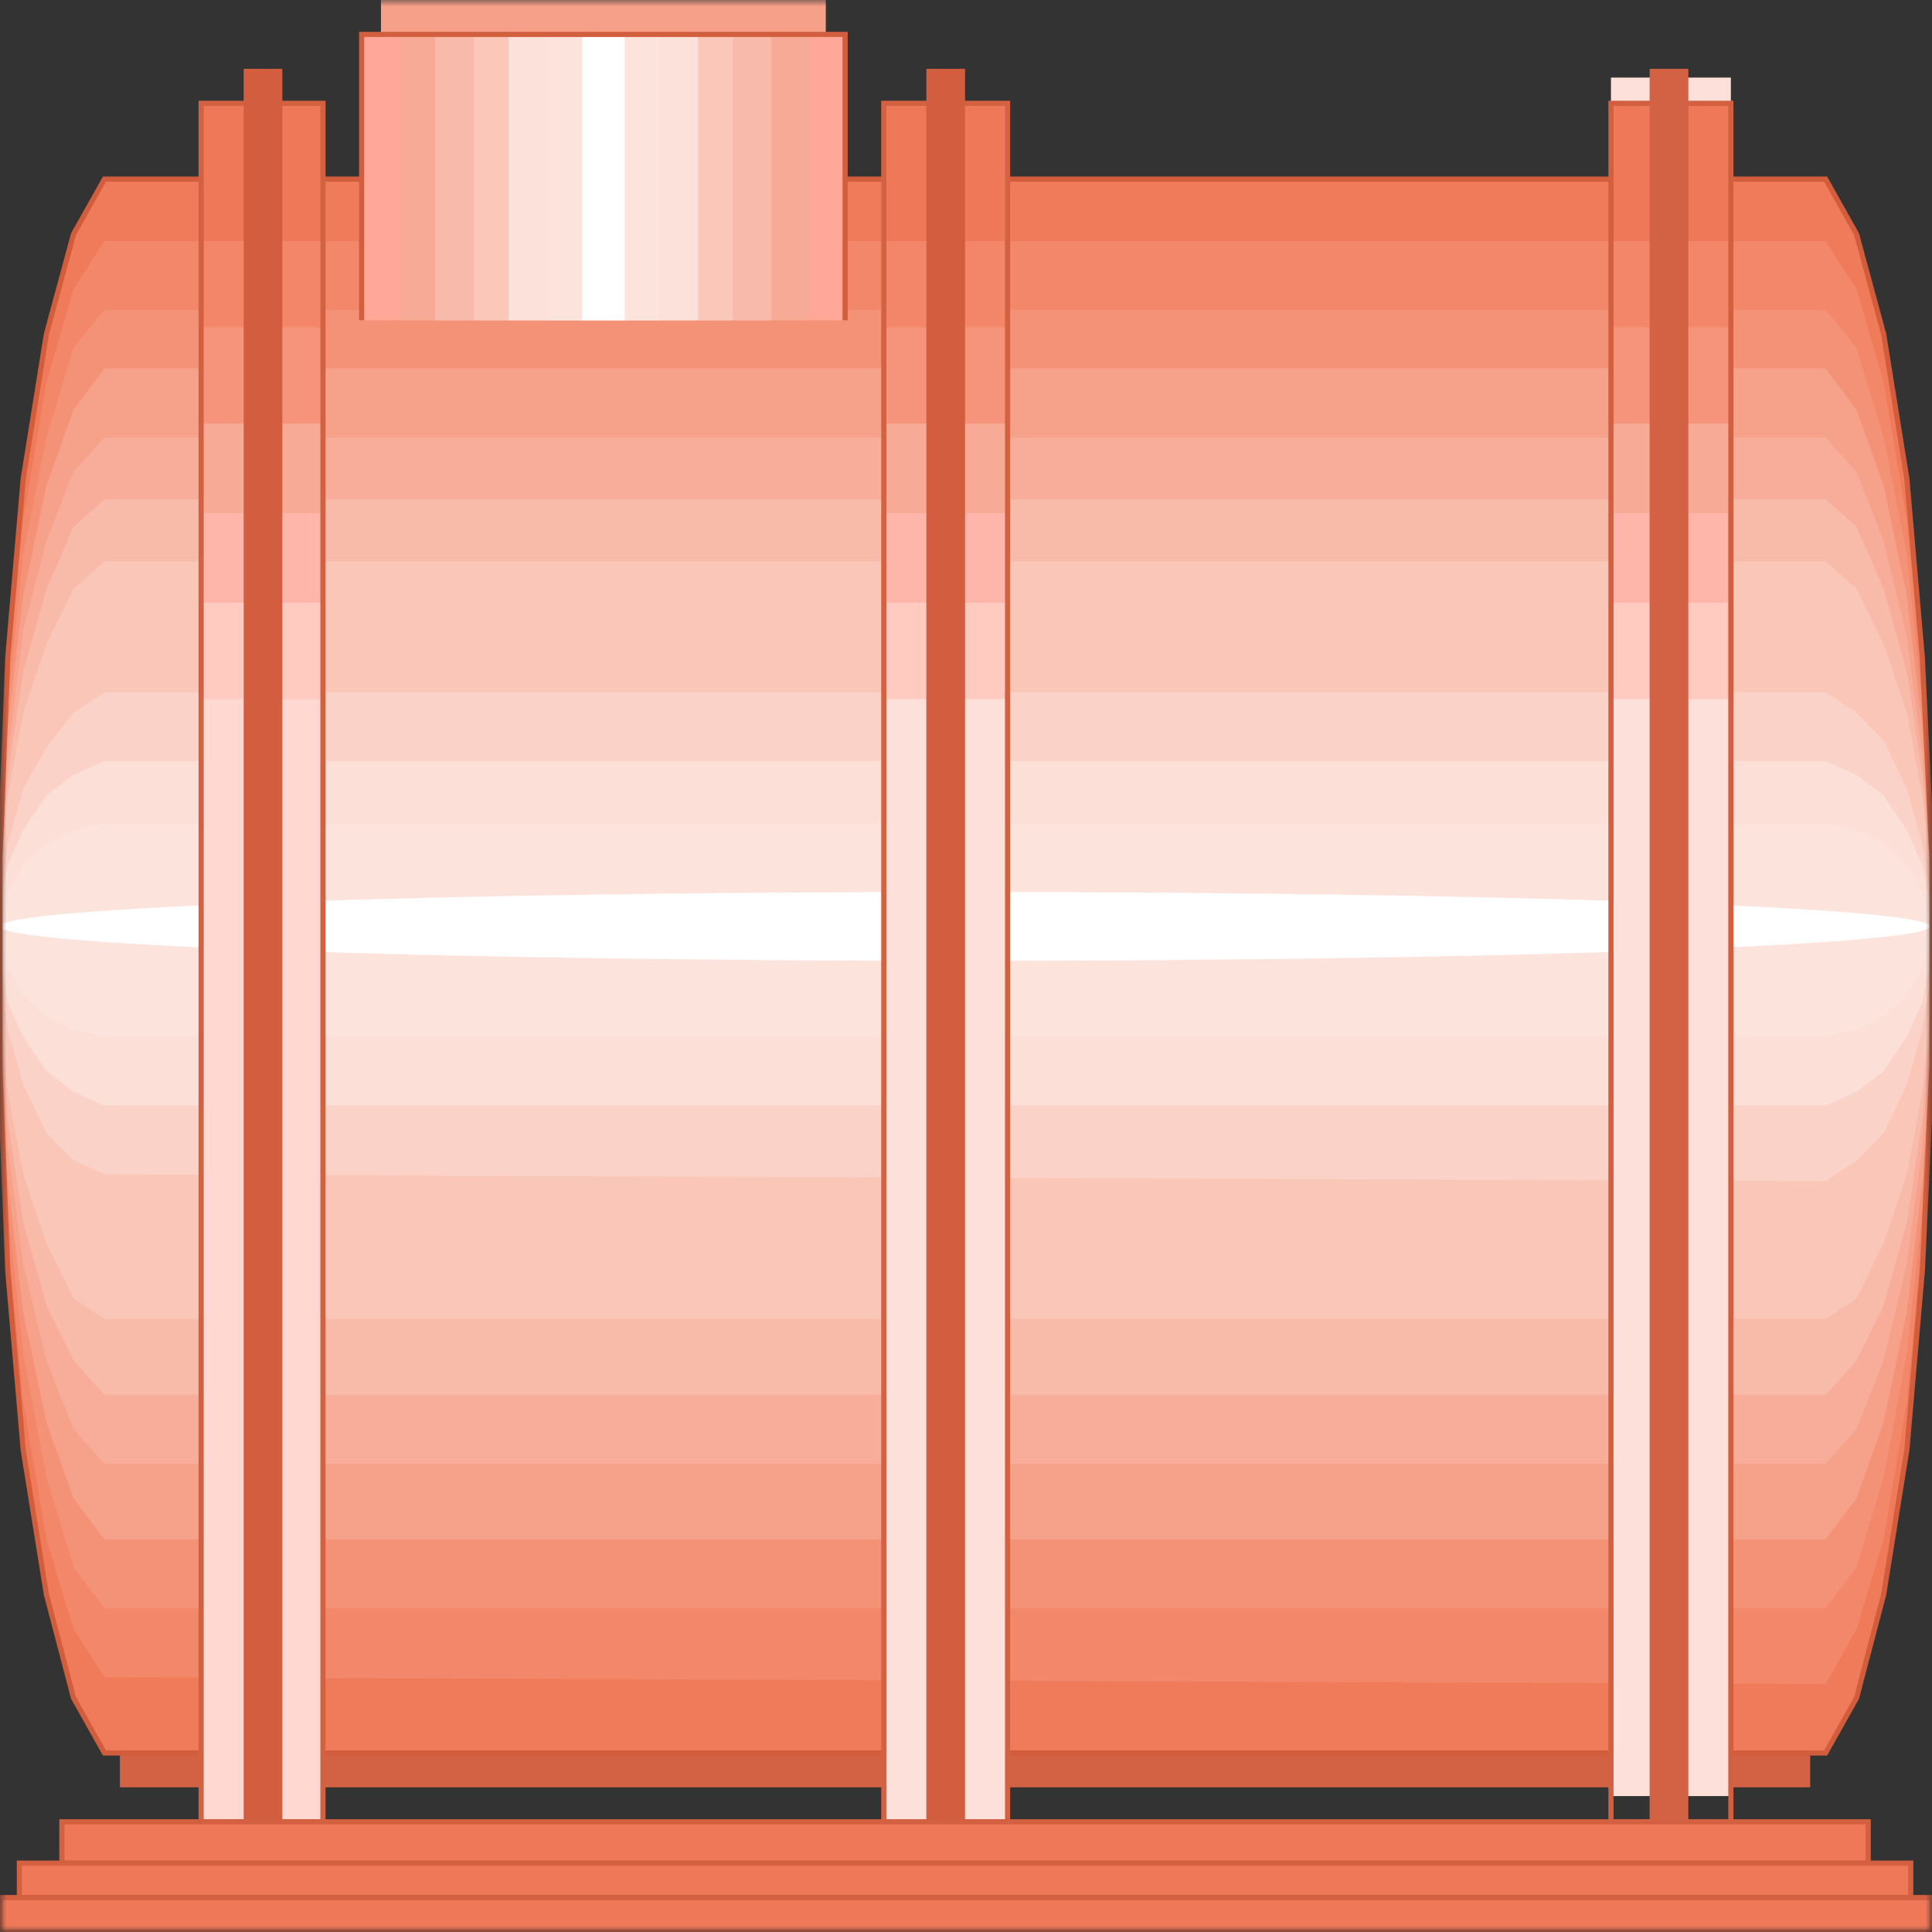 <svg width="150" height="150" viewBox="0 0 150 150" fill="none" xmlns="http://www.w3.org/2000/svg">
  <rect x="0" y="0" width="150" height="150" fill="#333333" stroke="none"/>
  <g clip-path="url(#clip0_12_331)">
    <mask id="mask0_12_331" style="mask-type:luminance" maskUnits="userSpaceOnUse" x="0" y="0" width="150" height="150">
      <path d="M150 0H0V150H150V0Z" fill="white"/>
    </mask>
    <g mask="url(#mask0_12_331)">
      <path d="M9.31 136.094H140.541V138.768H9.31V136.094Z" fill="#D36143"/>
      <path d="M149.249 51.072L150 66.58V82.623L149.249 98.666L148.048 112.569L146.246 123.799L144.144 131.821L141.742 136.099H8.108L5.706 131.821L3.604 123.799L1.802 112.569L0.601 98.666L0 83.158V66.58L0.601 51.072L1.802 37.168L3.604 25.938L5.706 18.184L8.108 13.906H141.742L144.144 18.184L146.246 25.938L148.048 37.168L149.249 51.072Z" fill="#EF7B5B"/>
      <path d="M149.249 52.676L150 67.115V82.088L149.249 95.992L148.048 108.826L146.246 119.521L144.144 126.473L141.742 130.751L8.108 130.216L5.706 126.473L3.604 119.521L1.802 108.826L0.601 95.992L0 82.088V67.115L0.601 52.676L1.802 40.376L3.604 29.681L5.706 22.462L8.108 18.719H141.742L144.144 22.462L146.246 29.681L148.048 40.376L149.249 52.676Z" fill="#F38769"/>
      <path d="M149.249 54.811L150 67.645V81.014L149.249 93.849L148.048 105.079L146.246 114.704L144.144 121.656L141.742 124.865H8.108L5.706 121.656L3.604 114.704L1.802 105.079L0.601 93.849L0 81.014V67.645L0.601 54.811L1.802 43.047L3.604 33.956L5.706 27.004L8.108 24.062H141.742L144.144 27.004L146.246 33.956L148.048 43.047L149.249 54.811Z" fill="#F49278"/>
      <path d="M149.249 56.417L150 68.182V79.946L149.249 91.711L148.048 101.871L146.246 110.428L144.144 116.31L141.742 119.518H8.108L5.706 116.31L3.604 110.428L1.802 101.871L0.601 91.711L0 79.946V68.182L0.601 56.417L1.802 46.256L3.604 37.7L5.706 31.818L8.108 28.609H141.742L144.144 31.818L146.246 37.7L148.048 46.256L149.249 56.417Z" fill="#F6A18A"/>
      <path d="M149.249 58.56L150 68.72V78.881L149.249 89.041L148.048 98.132L146.246 105.619L144.144 110.966L141.742 113.64H8.108L5.706 110.966L3.604 105.619L1.802 98.132L0.601 89.041L0 78.881V68.72L0.601 58.56L1.802 48.934L3.604 41.982L5.706 36.635L8.108 33.961H141.742L144.144 36.635L146.246 41.982L148.048 49.469L149.249 58.56Z" fill="#F7AD99"/>
      <path d="M149.249 60.164L150 68.72V77.811L149.249 86.902L148.048 94.923L146.246 101.34L144.144 105.618L141.742 108.292H8.108L5.706 105.618L3.604 101.34L1.802 94.923L0.601 86.902L0 77.811V68.72L0.601 60.164L1.802 52.142L3.604 45.725L5.706 40.913L8.108 38.773H141.742L144.144 40.913L146.246 45.725L148.048 52.142L149.249 60.164Z" fill="#F8BBAA"/>
      <path d="M149.249 61.768L150 69.254V77.276L149.249 84.762L148.048 91.18L146.246 96.527L144.144 100.805L141.742 102.409H8.108L5.706 100.805L3.604 96.527L1.802 91.18L0.601 84.762L0 77.276V69.254L0.601 61.768L1.802 55.351L3.604 50.003L5.706 45.725L8.108 43.586H141.742L144.144 45.725L146.246 50.003L148.048 55.351L149.249 61.768Z" fill="#F9C6B8"/>
      <path d="M149.249 63.903L150 69.785V76.202L149.249 82.085L148.048 87.967L146.246 92.245L144.144 95.454L141.742 97.058H8.108L5.706 95.454L3.604 92.245L1.802 87.967L0.601 82.085L0 76.202V69.785L0.601 63.903L1.802 58.021L3.604 53.742L5.706 50.534L8.108 48.93H141.742L144.144 50.534L146.246 53.742L148.048 58.021L149.249 63.903Z" fill="#F9C6B8"/>
      <path d="M149.249 65.507L150 70.32V75.133L149.249 79.945L148.048 84.224L146.246 87.967L144.144 90.106L141.742 91.71L8.108 91.175L5.706 90.106L3.604 87.967L1.802 84.224L0.601 79.945L0 75.133V70.32L0.601 65.507L1.802 61.229L3.604 58.02L5.706 55.346L8.108 53.742H141.742L144.144 55.346L146.246 57.486L148.048 61.229L149.249 65.507Z" fill="#FBD2C7"/>
      <path d="M149.249 67.115L150 70.858V74.067L149.249 77.81L148.048 80.484L146.246 83.158L144.144 84.762L141.742 85.832H8.108L5.706 84.762L3.604 83.158L1.802 80.484L0.601 77.81L0 74.067V70.858L0.601 67.115L1.802 64.441L3.604 61.767L5.706 60.163L8.108 59.094H141.742L144.144 60.163L146.246 61.767L148.048 64.441L149.249 67.115Z" fill="#FCDFD7"/>
      <path d="M149.249 69.254L150 71.393V73.532L149.249 75.136L148.048 77.275L146.246 78.88L144.144 79.949L141.742 80.484H8.108L5.706 79.949L3.604 78.88L1.802 77.275L0.601 75.136L0 73.532V71.393L0.601 69.254L1.802 67.115L3.604 65.51L5.706 64.441L8.108 63.906H141.742L144.144 64.441L146.246 65.51L148.048 67.115L149.249 69.254Z" fill="#FCE3DC"/>
      <path d="M74.925 74.598C116.305 74.598 149.85 73.4 149.85 71.924C149.85 70.447 116.305 69.25 74.925 69.25C33.545 69.25 0 70.447 0 71.924C0 73.4 33.545 74.598 74.925 74.598Z" fill="white"/>
      <path d="M149.249 51.072L150 66.58V82.623L149.249 98.666L148.048 112.569L146.246 123.799L144.144 131.821L141.742 136.099H8.108L5.706 131.821L3.604 123.799L1.802 112.569L0.601 98.666L0 83.158V66.58L0.601 51.072L1.802 37.168L3.604 25.938L5.706 18.184L8.108 13.906H141.742L144.144 18.184L146.246 25.938L148.048 37.168L149.249 51.072Z" stroke="#D15D3D" stroke-width="0.401"/>
      <path d="M68.618 8.023H78.228V141.446H68.618V8.023Z" fill="#FCE0D9"/>
      <path d="M68.618 8.023H78.228V54.28H68.618V8.023Z" fill="#FFCBC1"/>
      <path d="M68.618 8.023H78.228V46.794H68.618V8.023Z" fill="#FFB6AA"/>
      <path d="M68.618 8.023H78.228V39.842H68.618V8.023Z" fill="#F7AB96"/>
      <path d="M68.618 8.023H78.228V32.89H68.618V8.023Z" fill="#F5947A"/>
      <path d="M68.618 8.023H78.228V25.403H68.618V8.023Z" fill="#F38668"/>
      <path d="M68.618 8.023H78.228V18.719H68.618V8.023Z" fill="#EE7857"/>
      <path d="M68.618 8.023H78.228V141.446H68.618V8.023Z" stroke="#D36243" stroke-width="0.401"/>
      <path d="M71.922 5.344H74.925V141.44H71.922V5.344Z" fill="#D25E3F"/>
      <path d="M15.615 8.023H25.075V141.446H15.615V8.023Z" fill="#FFD9D1"/>
      <path d="M15.615 8.023H25.075V54.28H15.615V8.023Z" fill="#FFCBC1"/>
      <path d="M15.615 8.023H25.075V46.794H15.615V8.023Z" fill="#FFB6AA"/>
      <path d="M15.615 8.023H25.075V39.842H15.615V8.023Z" fill="#F7AB96"/>
      <path d="M15.615 8.023H25.075V32.89H15.615V8.023Z" fill="#F5947A"/>
      <path d="M15.615 8.023H25.075V25.403H15.615V8.023Z" fill="#F38668"/>
      <path d="M15.615 8.023H25.075V18.719H15.615V8.023Z" fill="#EE7857"/>
      <path d="M15.615 8.023H25.075V141.446H15.615V8.023Z" stroke="#D26142" stroke-width="0.401"/>
      <path d="M18.919 5.344H21.922V141.44H18.919V5.344Z" fill="#D25E3F"/>
      <path d="M125.075 6.023H134.385V139.446H125.075V6.023Z" fill="#FCE0D9"/>
      <path d="M125.075 8.023H134.385V54.28H125.075V8.023Z" fill="#FFCBC1"/>
      <path d="M125.075 8.023H134.385V46.794H125.075V8.023Z" fill="#FFB6AA"/>
      <path d="M125.075 8.023H134.385V39.842H125.075V8.023Z" fill="#F7AB96"/>
      <path d="M125.075 8.023H134.385V32.89H125.075V8.023Z" fill="#F5947A"/>
      <path d="M125.075 8.023H134.385V25.403H125.075V8.023Z" fill="#F38668"/>
      <path d="M125.075 8.023H134.385V18.719H125.075V8.023Z" fill="#EE7857"/>
      <path d="M125.075 8.023H134.385V141.446H125.075V8.023Z" stroke="#D25F40" stroke-width="0.401"/>
      <path d="M128.078 5.344H131.081V141.44H128.078V5.344Z" fill="#D36244"/>
      <path d="M4.805 141.445H145.045V144.654H4.805V141.445Z" fill="#EE7858" stroke="#D26041" stroke-width="0.401"/>
      <path d="M1.502 144.656H148.349V147.33H1.502V144.656Z" fill="#EE7858" stroke="#D26041" stroke-width="0.401"/>
      <path d="M0 147.328H150V150.002H0V147.328Z" fill="#EE7858" stroke="#D26041" stroke-width="0.401"/>
      <path d="M28.078 2.672H65.616V24.864H28.078V2.672Z" fill="#FFA899"/>
      <path d="M29.579 2.674H64.114V0H29.579V2.674Z" fill="#F6A089"/>
      <path d="M31.081 2.672H62.913V24.864H31.081V2.672Z" fill="#F7AA95"/>
      <path d="M33.784 2.672H59.91V24.864H33.784V2.672Z" fill="#F8BAAA"/>
      <path d="M36.787 2.672H56.907V24.864H36.787V2.672Z" fill="#FAC7B9"/>
      <path d="M39.489 2.672H54.204V24.864H39.489V2.672Z" fill="#FCE1DA"/>
      <path d="M42.492 2.672H51.201V24.864H42.492V2.672Z" fill="#FCE3DB"/>
      <path d="M45.195 2.672H48.499V24.864H45.195V2.672Z" fill="white"/>
      <path d="M28.078 24.864V2.672H65.616V24.864" stroke="#D15E3E" stroke-width="0.401"/>
    </g>
  </g>
  <defs>
    <clipPath id="clip0_12_331">
      <rect width="150" height="150" fill="white"/>
    </clipPath>
  </defs>
</svg>
